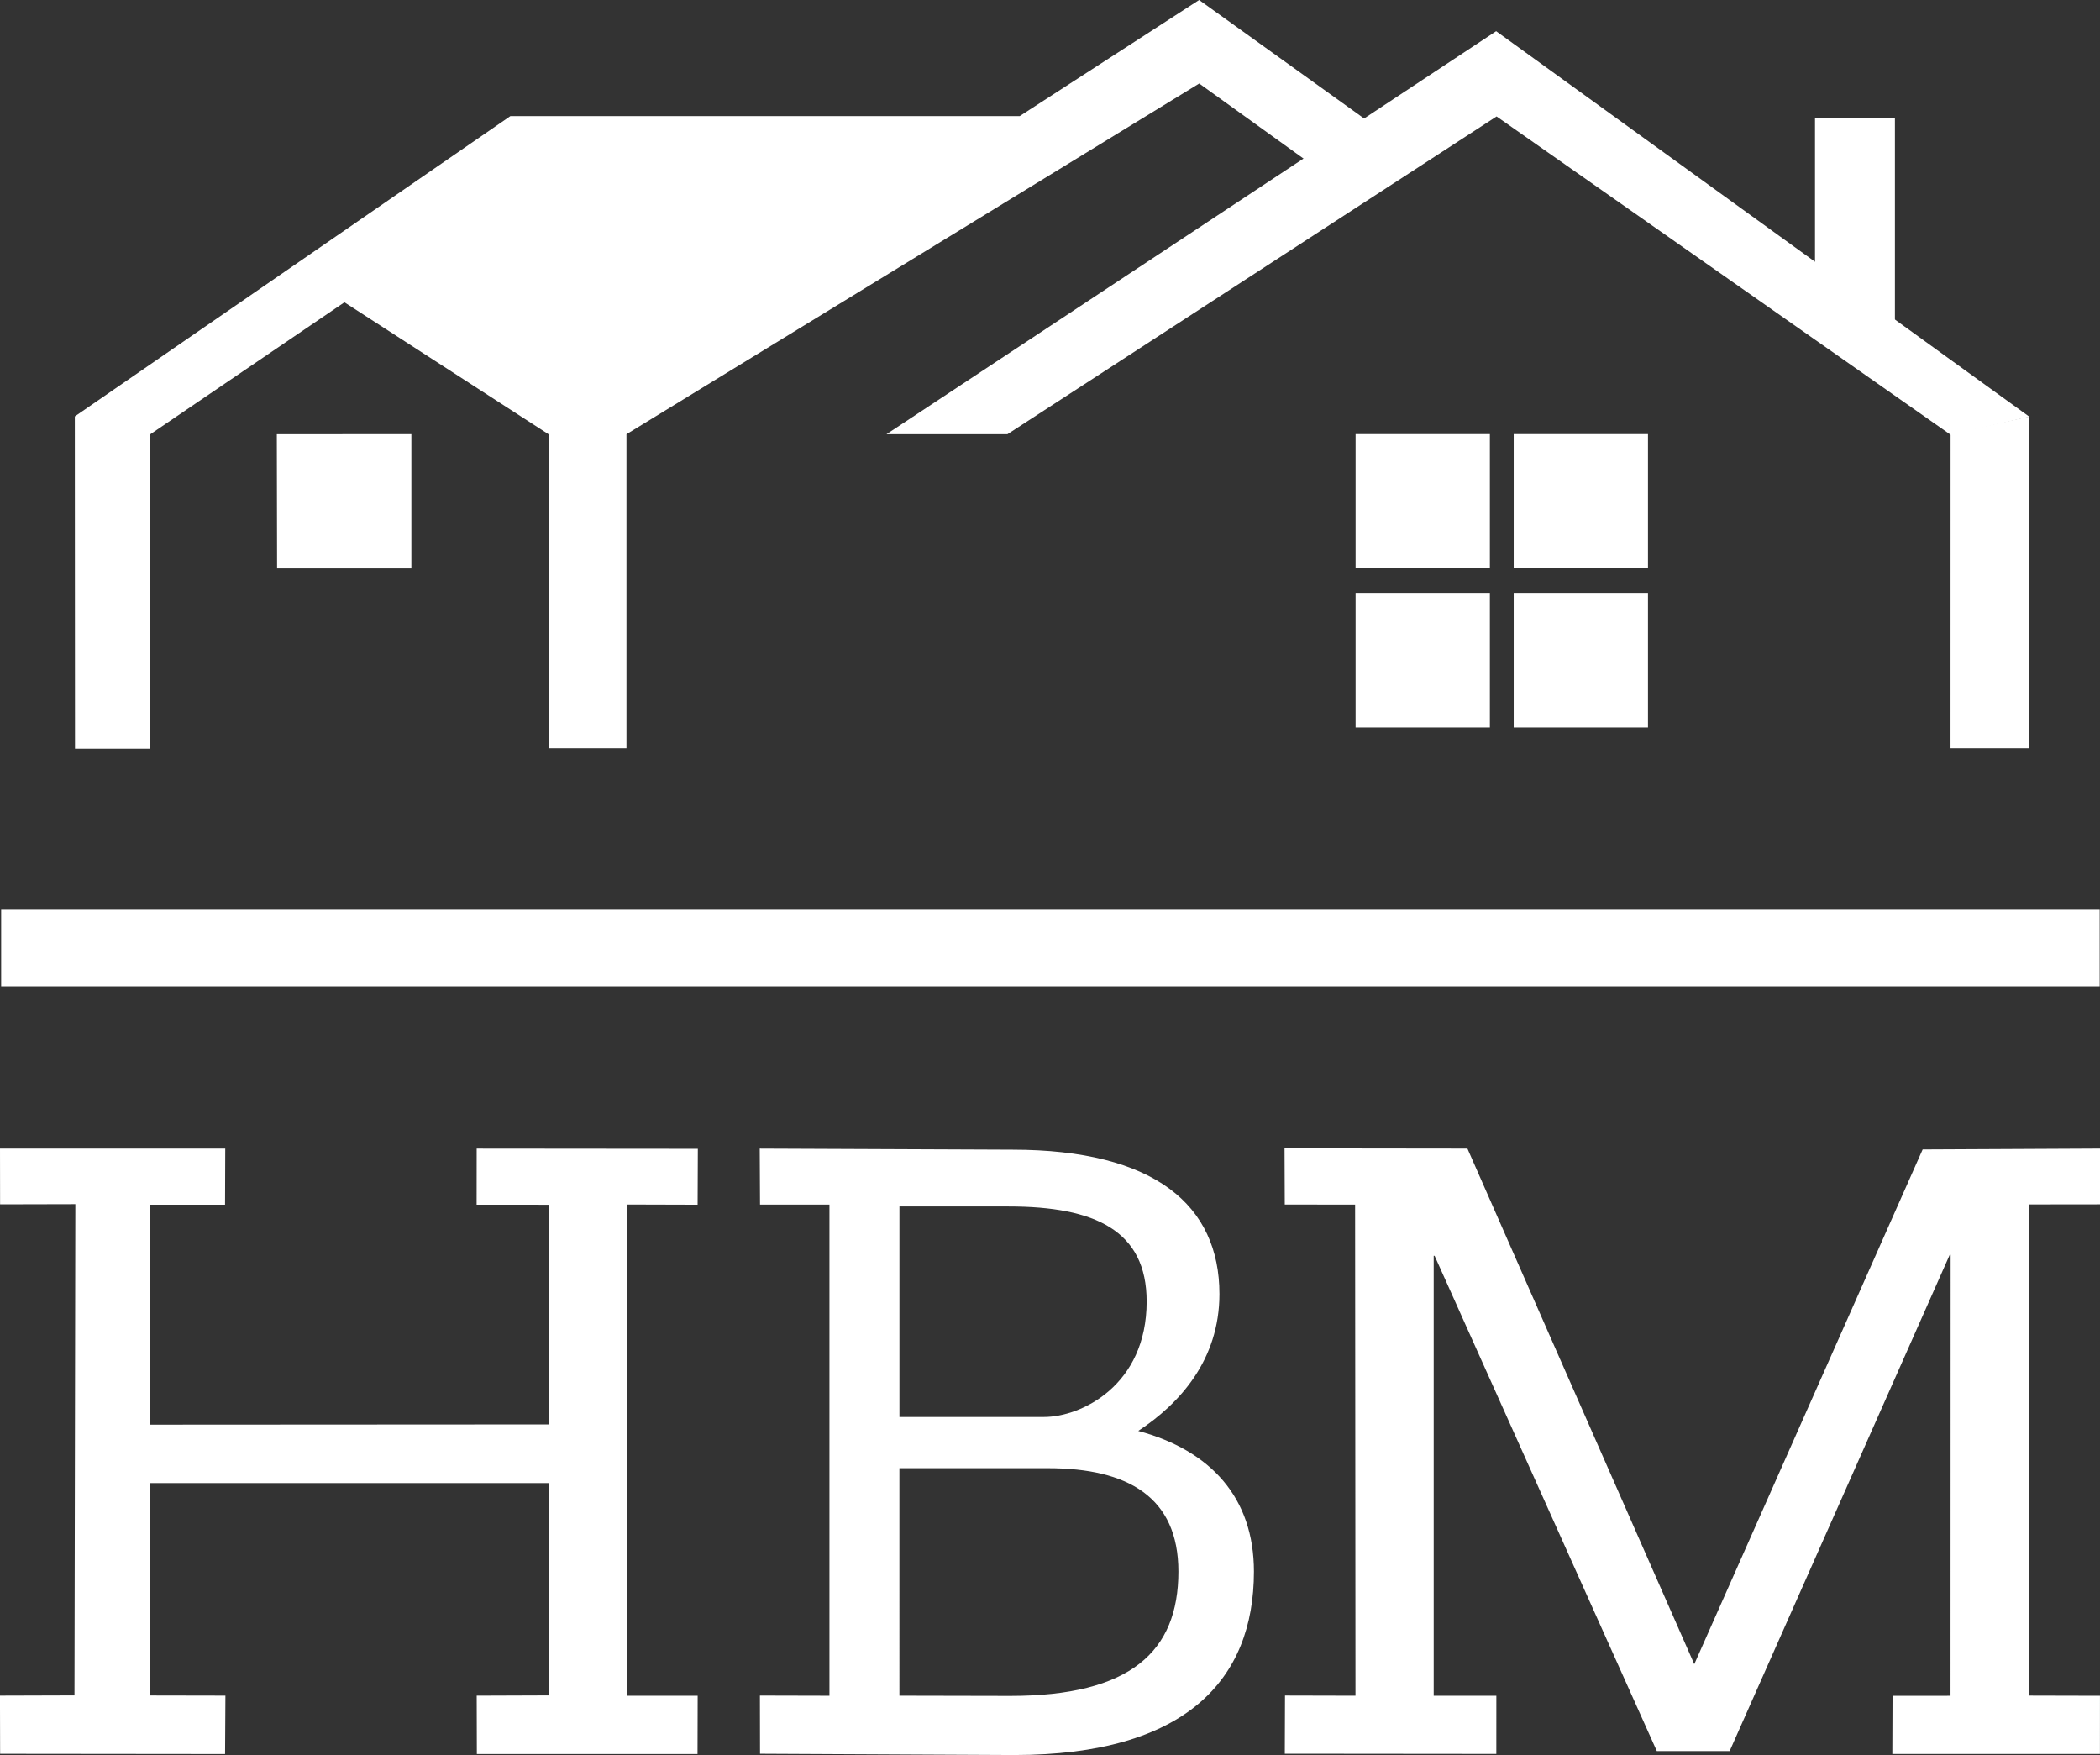 <svg width="73" height="61" fill="none" xmlns="http://www.w3.org/2000/svg"><rect width="100%" height="100%" fill="#333333" stroke="none"/><path d="M7.824 60.965l.012-2.03-2.613-.005v-7.382h13.85v7.379l-2.502.009.005 2.03h7.671l.005-2.026-2.465-.001.007-17.073 2.456.007.008-1.943-7.688-.007-.002 1.949 2.505.002v7.635l-13.85.008v-7.644l2.6-.001.007-1.95H0l.003 1.938 2.616-.006-.03 17.073-2.59.008.005 2.023 7.819.008zM31.266 49.25v-7.316h3.794c3.017 0 4.8.842 4.8 3.302 0 2.913-2.27 4.014-3.567 4.014h-5.027zm5.157 1.78c2.788 0 4.54 1.004 4.54 3.593 0 2.784-1.665 4.322-5.848 4.322l-3.85-.008V51.03h5.157zM35.255 61c5.967 0 8.334-2.622 8.334-6.377 0-2.557-1.491-4.208-4.021-4.888 1.427-.939 2.822-2.46 2.822-4.758 0-3.075-2.238-5.017-7.2-5.017l-8.78-.037.01 1.945 2.413.001v17.07l-2.417-.006.004 2.023 8.835.044zm16.76-.037l.001-2.023-2.178-.001v-15.29h.032l7.724 17.213h2.532l7.65-17.249h.032l-.004 15.327-2.016.002-.007 2.021h7.217l.001-2.023-2.462-.006.002-17.071L73 41.86v-1.938l-6.165.03-7.939 17.89-7.885-17.92-6.358-.008.008 1.953 2.445.002.013 17.069-2.45-.006-.007 2.023 7.353.007zm20.974-29.357H.04v2.69h72.949v-2.69z" fill="#fff"/><path fill-rule="evenodd" clip-rule="evenodd" d="M17.741 4.036L2.601 14.474l.006 11.536h2.619V15.094l6.747-4.587 7.095 4.587v10.899h2.709v-10.9l19.91-12.19 3.863 2.779 2.064-1.424L41.684 0l-6.238 4.036H17.742z" fill="#fff"/><path fill-rule="evenodd" clip-rule="evenodd" d="M9.623 15.093l4.677-.003v4.652H9.632l-.009-4.65z" fill="#fff"/><path d="M51.79 15.089h-4.667v4.651h4.668v-4.65zm5.497 0h-4.668v4.651h4.668v-4.65zm-5.497 5.53h-4.667v4.653h4.668V20.62zm5.497 0h-4.668v4.653h4.668V20.62zM65.871 4.1h-2.778v7.435h2.778V4.1z" fill="#fff"/><path fill-rule="evenodd" clip-rule="evenodd" d="M67.806 15.082l2.736-.604-.006 11.516h-2.732l.002-10.912z" fill="#fff"/><path fill-rule="evenodd" clip-rule="evenodd" d="M30.815 15.093L52.009 1.084l18.534 13.4-2.728.633-15.791-11.07L35.02 15.093h-4.205z" fill="#fff"/></svg>